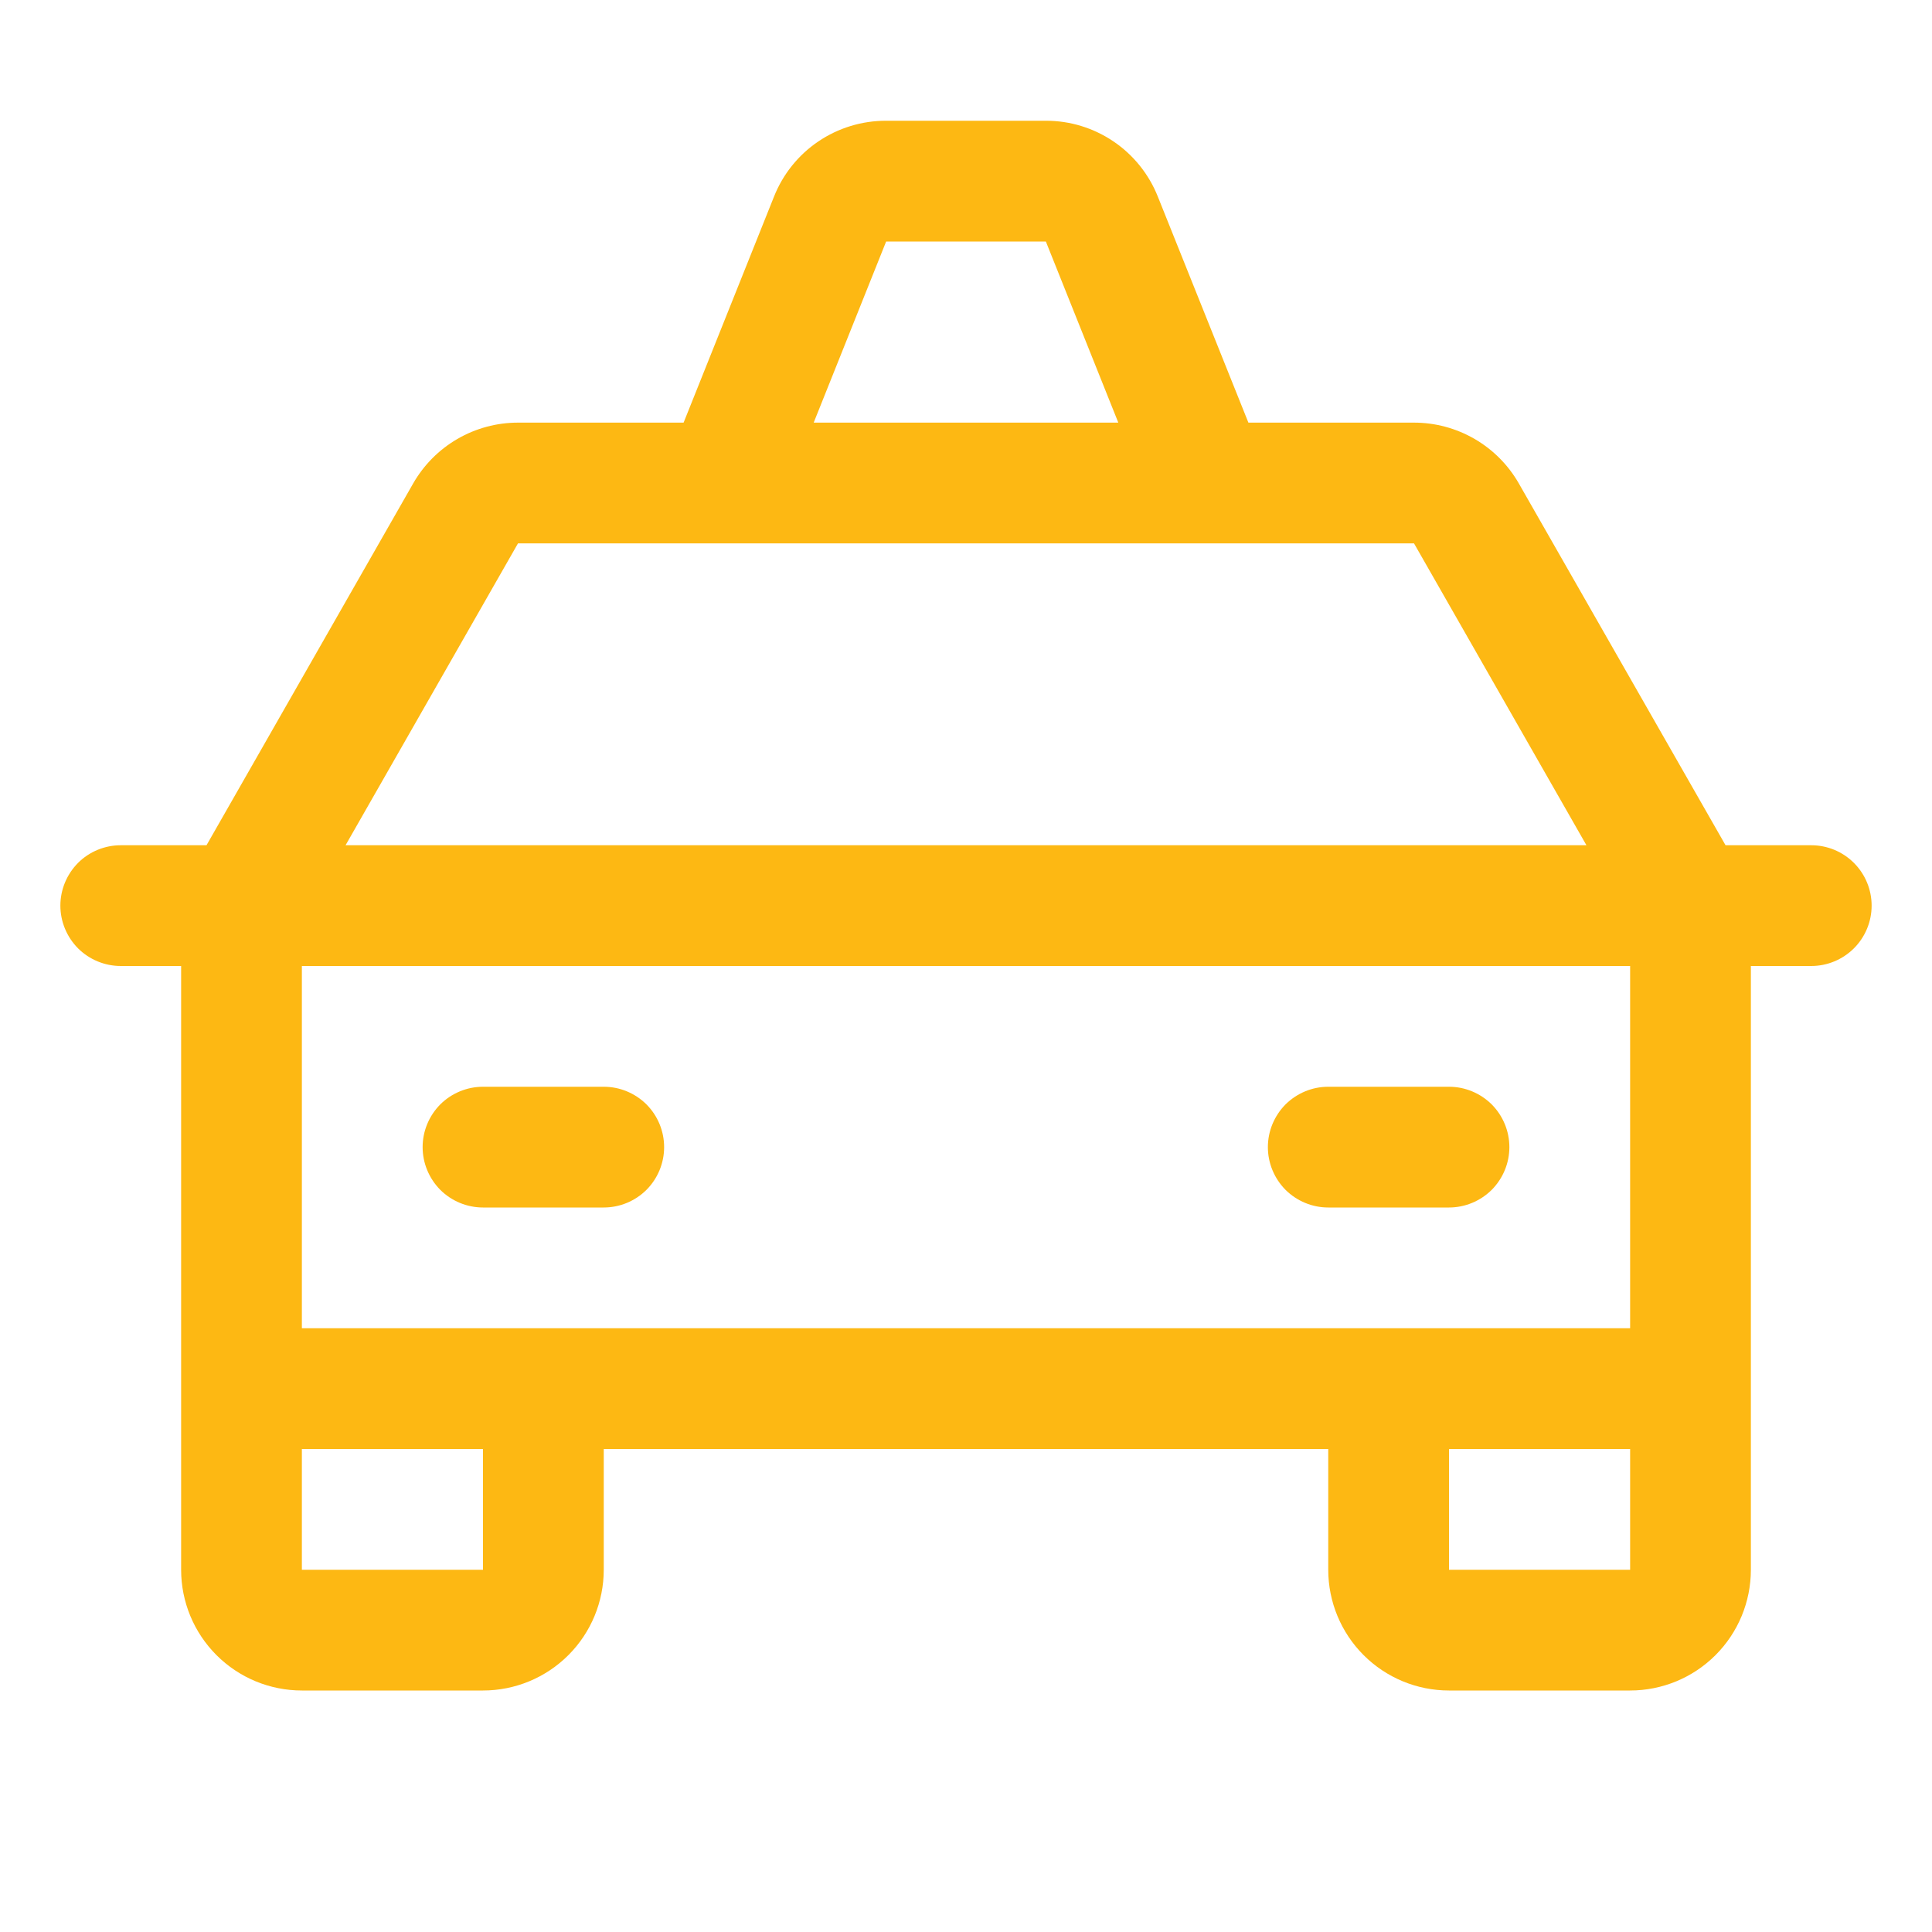 <svg width="36" height="36" viewBox="0 0 36 36" fill="none" xmlns="http://www.w3.org/2000/svg">
<path d="M33.75 15.75H32.153L28.301 9.008C28.104 8.664 27.82 8.378 27.477 8.179C27.134 7.98 26.744 7.875 26.348 7.875H23.262L21.575 3.665C21.409 3.247 21.121 2.888 20.749 2.636C20.377 2.384 19.938 2.249 19.488 2.25H16.512C16.062 2.249 15.622 2.383 15.249 2.635C14.876 2.887 14.588 3.246 14.422 3.665L12.738 7.875H9.652C9.256 7.875 8.866 7.98 8.523 8.179C8.18 8.378 7.896 8.664 7.699 9.008L3.848 15.75H2.25C1.952 15.75 1.665 15.868 1.454 16.079C1.244 16.291 1.125 16.577 1.125 16.875C1.125 17.173 1.244 17.459 1.454 17.671C1.665 17.881 1.952 18 2.25 18H3.375V29.25C3.375 29.847 3.612 30.419 4.034 30.841C4.456 31.263 5.028 31.5 5.625 31.5H9C9.597 31.5 10.169 31.263 10.591 30.841C11.013 30.419 11.25 29.847 11.25 29.25V27H24.75V29.25C24.75 29.847 24.987 30.419 25.409 30.841C25.831 31.263 26.403 31.5 27 31.5H30.375C30.972 31.5 31.544 31.263 31.966 30.841C32.388 30.419 32.625 29.847 32.625 29.25V18H33.75C34.048 18 34.334 17.881 34.545 17.671C34.757 17.459 34.875 17.173 34.875 16.875C34.875 16.577 34.757 16.291 34.545 16.079C34.334 15.868 34.048 15.75 33.75 15.75ZM16.512 4.5H19.488L20.838 7.875H15.162L16.512 4.5ZM9.652 10.125H26.348L29.561 15.75H6.439L9.652 10.125ZM9 29.25H5.625V27H9V29.25ZM27 29.25V27H30.375V29.25H27ZM30.375 24.75H5.625V18H30.375V24.75ZM7.875 21.375C7.875 21.077 7.994 20.791 8.204 20.579C8.415 20.369 8.702 20.25 9 20.25H11.25C11.548 20.25 11.835 20.369 12.046 20.579C12.257 20.791 12.375 21.077 12.375 21.375C12.375 21.673 12.257 21.959 12.046 22.171C11.835 22.381 11.548 22.5 11.25 22.5H9C8.702 22.5 8.415 22.381 8.204 22.171C7.994 21.959 7.875 21.673 7.875 21.375ZM23.625 21.375C23.625 21.077 23.744 20.791 23.954 20.579C24.166 20.369 24.452 20.25 24.75 20.25H27C27.298 20.25 27.584 20.369 27.796 20.579C28.006 20.791 28.125 21.077 28.125 21.375C28.125 21.673 28.006 21.959 27.796 22.171C27.584 22.381 27.298 22.5 27 22.5H24.75C24.452 22.5 24.166 22.381 23.954 22.171C23.744 21.959 23.625 21.673 23.625 21.375Z" fill="#FDB813"/>
</svg>

